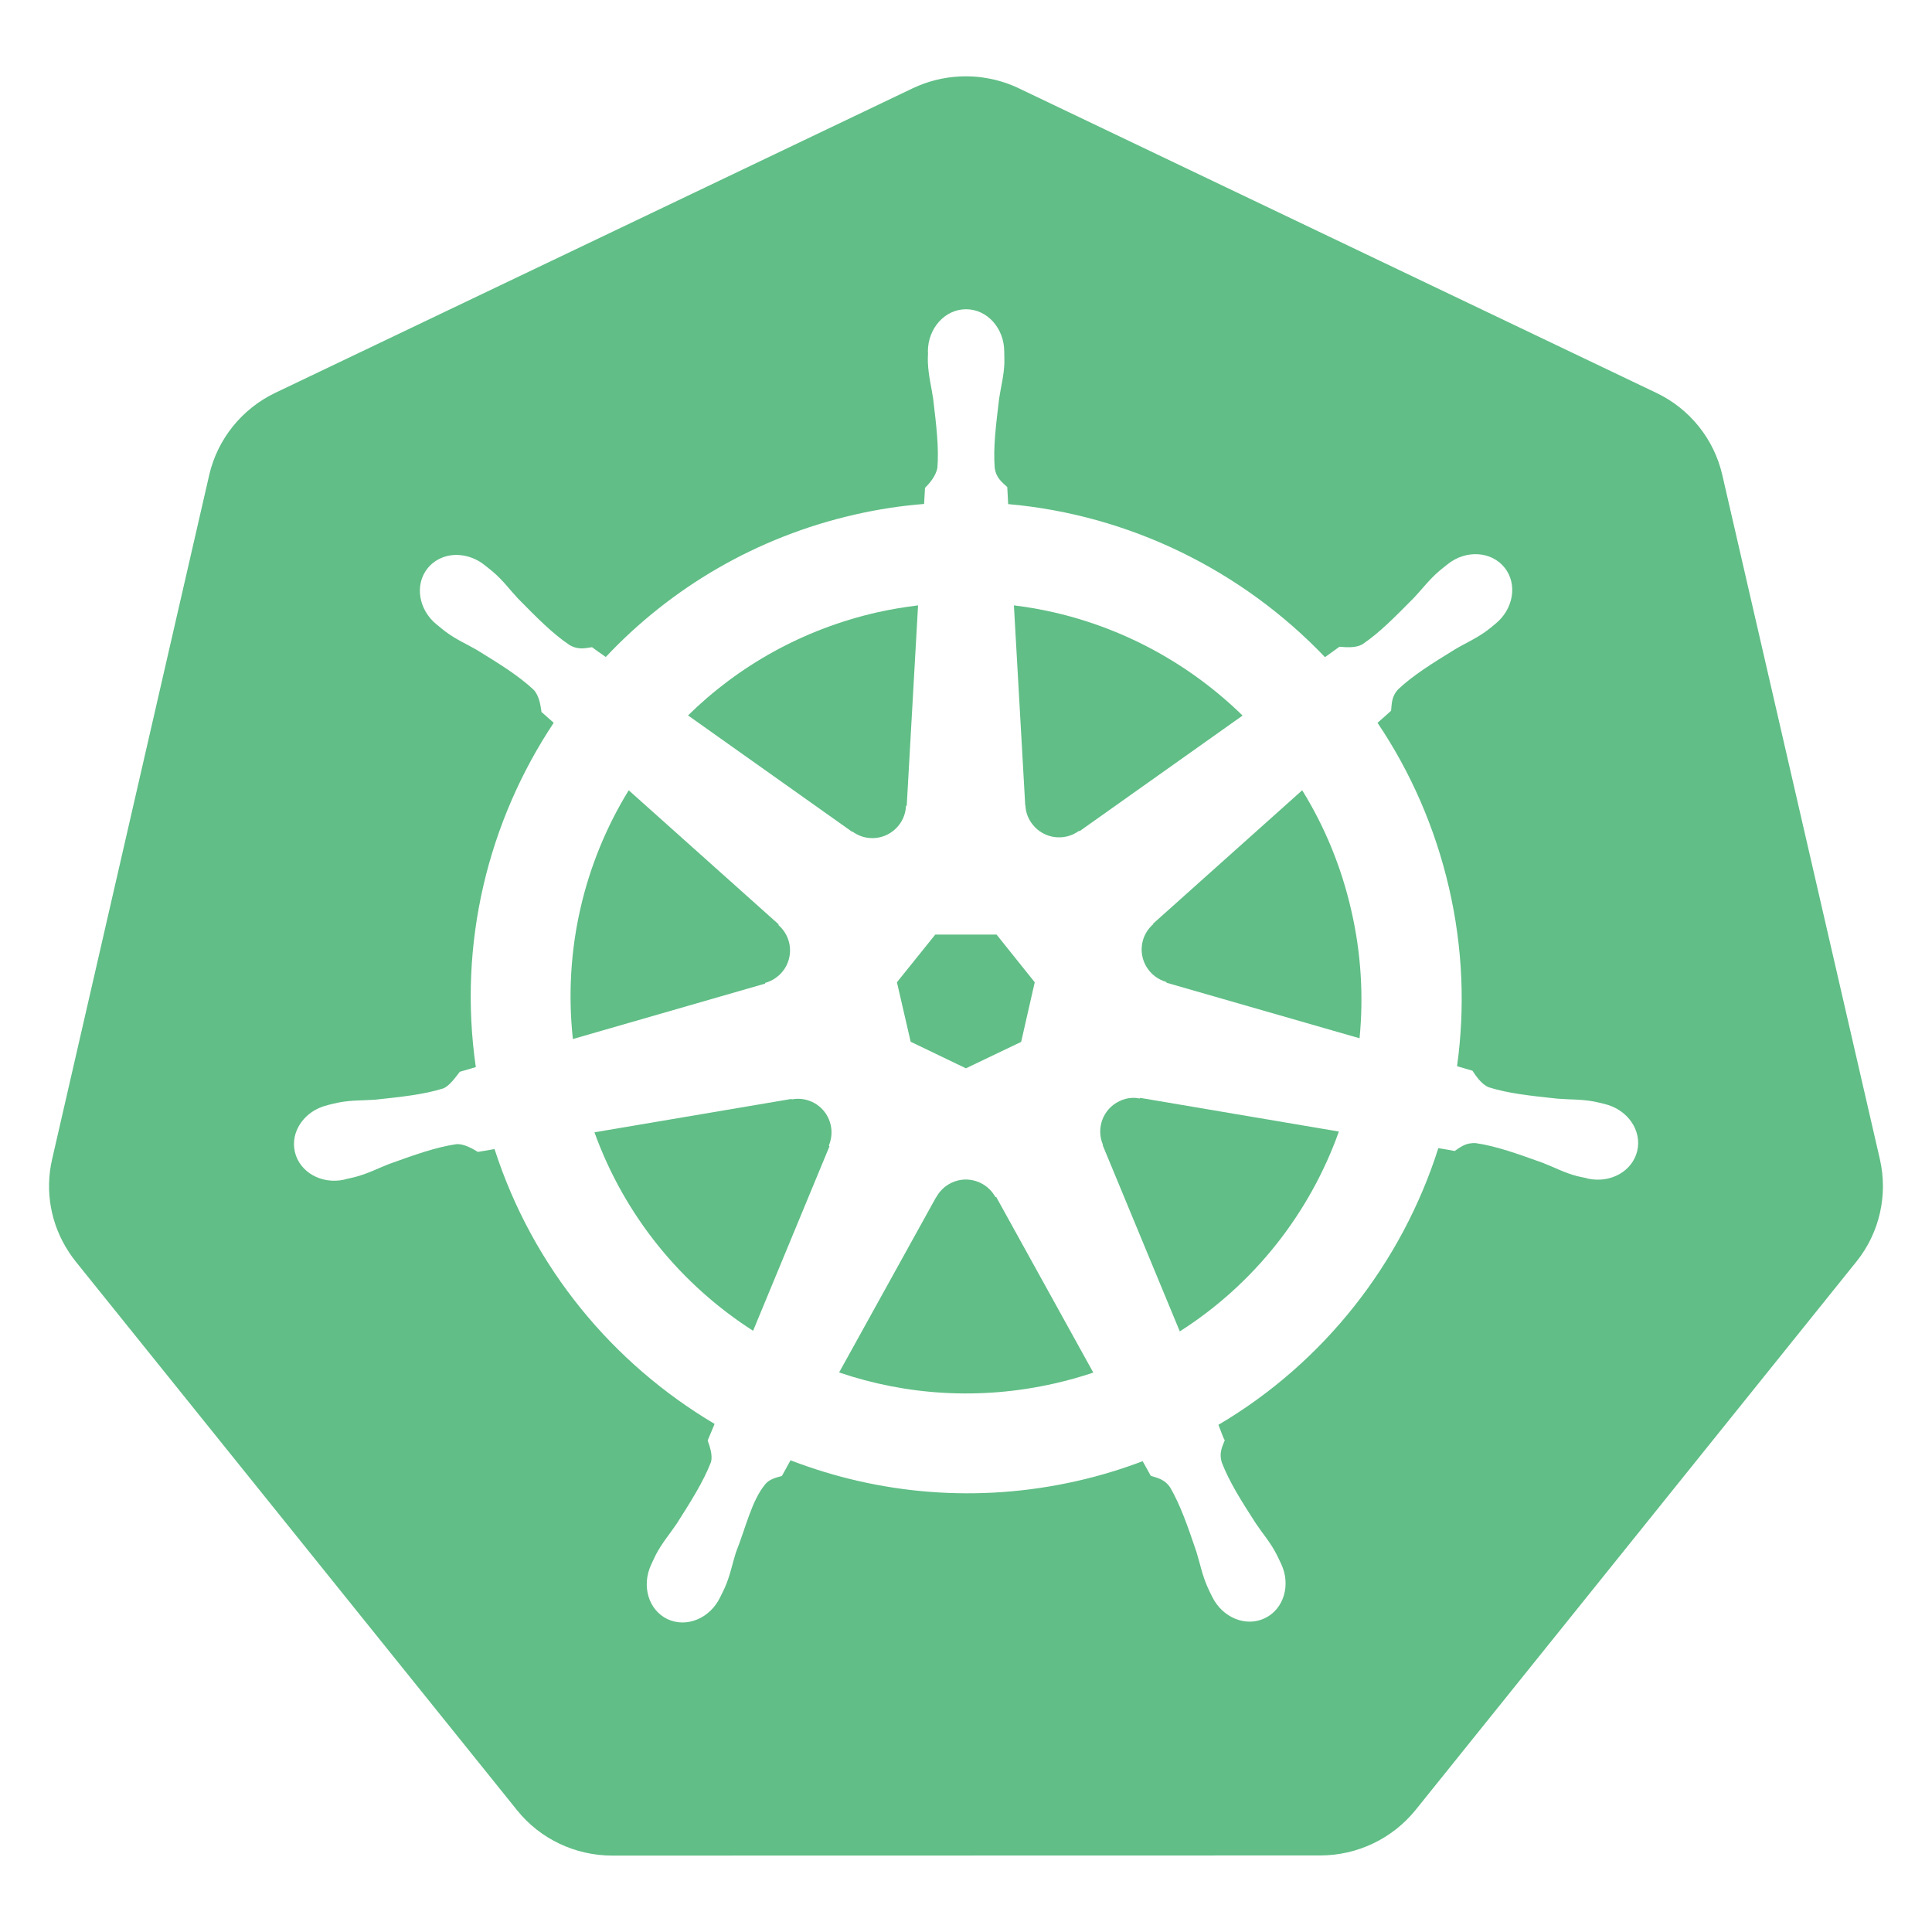<?xml version="1.0" encoding="UTF-8" standalone="no"?>
<svg
   xmlns:dc="http://purl.org/dc/elements/1.1/"
   xmlns:cc="http://creativecommons.org/ns#"
   xmlns:rdf="http://www.w3.org/1999/02/22-rdf-syntax-ns#"
   xmlns:svg="http://www.w3.org/2000/svg"
   xmlns="http://www.w3.org/2000/svg"
   xmlns:sodipodi="http://sodipodi.sourceforge.net/DTD/sodipodi-0.dtd"
   xmlns:inkscape="http://www.inkscape.org/namespaces/inkscape"
   version="1.1"
   viewBox="0 0 128 128"
   xml:space="preserve"
   id="svg23"
   sodipodi:docname="kubernetes.svg"
   inkscape:version="1.0.1 (1.0.1+r74)"><defs
   id="defs27" /><sodipodi:namedview
   pagecolor="#ffffff"
   bordercolor="#666666"
   borderopacity="1"
   objecttolerance="10"
   gridtolerance="10"
   guidetolerance="10"
   inkscape:pageopacity="0"
   inkscape:pageshadow="2"
   inkscape:window-width="1920"
   inkscape:window-height="1029"
   id="namedview25"
   showgrid="false"
   inkscape:zoom="4.7343009"
   inkscape:cx="48.095079"
   inkscape:cy="78.074561"
   inkscape:window-x="0"
   inkscape:window-y="0"
   inkscape:window-maximized="1"
   inkscape:current-layer="svg23" />
<g
   id="layer1"
   transform="translate(-6.326,-174.752)"
   style="fill:#60be86;fill-opacity:1">
	<g
   id="g20"
   style="fill:#60be86;fill-opacity:1">
		<path
   fill="#486bb3"
   d="M62.81,229.85c0.37,0.27,0.82,0.43,1.31,0.43c1.2,0,2.18-0.95,2.23-2.13l0.05-0.03l0.75-13.26    c-0.9,0.11-1.8,0.26-2.7,0.46c-4.93,1.12-9.2,3.55-12.54,6.83l10.87,7.71L62.81,229.85z"
   id="path2"
   style="fill:#60be86;fill-opacity:1" />
		<path
   fill="#486bb3"
   d="M61.36,249.28c-0.23-1.02-1.13-1.72-2.14-1.73c-0.14,0-0.29,0.01-0.44,0.04l-0.02-0.03l-13.05,2.21    c2.01,5.57,5.78,10.12,10.51,13.15l5.06-12.22l-0.04-0.05C61.41,250.23,61.47,249.76,61.36,249.28z"
   id="path4"
   style="fill:#60be86;fill-opacity:1" />
		<path
   fill="#486bb3"
   d="M57.02,239.87c0.44-0.12,0.85-0.38,1.16-0.76c0.75-0.94,0.62-2.29-0.28-3.07l0.01-0.05l-9.93-8.88    c-2.95,4.8-4.34,10.56-3.7,16.48l12.73-3.67L57.02,239.87z"
   id="path6"
   style="fill:#60be86;fill-opacity:1" />
		<polygon
   fill="#486bb3"
   points="66.66,243.77 70.32,245.53 73.98,243.78 74.88,239.83 72.35,236.67 68.29,236.67 65.75,239.83   "
   id="polygon8"
   style="fill:#60be86;fill-opacity:1" />
		<path
   fill="#486bb3"
   d="M74.26,228.1c0.02,0.46,0.18,0.91,0.49,1.29c0.75,0.94,2.1,1.11,3.06,0.41l0.04,0.02l10.8-7.66    c-4.08-3.99-9.4-6.6-15.15-7.3l0.75,13.24L74.26,228.1z"
   id="path10"
   style="fill:#60be86;fill-opacity:1" />
		<path
   fill="#486bb3"
   d="M81.84,247.53c-0.17-0.03-0.34-0.05-0.51-0.04c-0.29,0.01-0.58,0.09-0.85,0.22c-1.08,0.52-1.55,1.8-1.08,2.89    l-0.02,0.02l5.11,12.34c4.93-3.14,8.61-7.83,10.54-13.24l-13.16-2.23L81.84,247.53z"
   id="path12"
   style="fill:#60be86;fill-opacity:1" />
		<path
   fill="#486bb3"
   d="M72.28,254.07c-0.22-0.4-0.56-0.74-1-0.95c-0.34-0.16-0.69-0.23-1.04-0.22c-0.77,0.03-1.5,0.46-1.89,1.18    h-0.01l-6.42,11.6c4.44,1.51,9.35,1.85,14.27,0.73c0.88-0.2,1.74-0.44,2.57-0.72l-6.43-11.63H72.28z"
   id="path14"
   style="fill:#60be86;fill-opacity:1" />
		<path
   fill="#486bb3"
   d="M130.87,251.54l-10.44-45.33c-0.55-2.38-2.16-4.38-4.37-5.43L73.82,180.6c-1.22-0.58-2.57-0.85-3.92-0.78    c-1.07,0.05-2.13,0.32-3.1,0.78l-42.24,20.18c-2.21,1.06-3.82,3.06-4.37,5.43L9.78,251.55c-0.49,2.11-0.09,4.33,1.1,6.14    c0.14,0.22,0.3,0.43,0.46,0.64l29.24,36.35c1.53,1.91,3.86,3.01,6.32,3.01l46.89-0.01c2.46,0,4.78-1.11,6.32-3.01l29.23-36.36    C130.85,256.42,131.42,253.92,130.87,251.54z M114.8,250.99c-0.31,1.35-1.76,2.17-3.26,1.85c-0.01,0-0.03,0-0.04-0.01    c-0.02,0-0.03-0.01-0.05-0.02c-0.21-0.05-0.47-0.09-0.65-0.14c-0.86-0.23-1.49-0.58-2.27-0.88c-1.67-0.6-3.06-1.1-4.41-1.3    c-0.69-0.05-1.04,0.27-1.42,0.52c-0.18-0.04-0.75-0.14-1.08-0.19c-2.42,7.61-7.58,14.21-14.57,18.33    c0.12,0.29,0.33,0.91,0.42,1.02c-0.16,0.43-0.4,0.83-0.19,1.49c0.49,1.27,1.28,2.52,2.24,4.01c0.46,0.69,0.94,1.22,1.36,2.02    c0.1,0.19,0.23,0.48,0.33,0.68c0.65,1.39,0.17,2.99-1.08,3.59c-1.26,0.61-2.82-0.03-3.5-1.43c-0.1-0.2-0.23-0.46-0.31-0.65    c-0.36-0.82-0.48-1.52-0.73-2.32c-0.57-1.68-1.05-3.07-1.73-4.25c-0.39-0.57-0.86-0.64-1.29-0.78c-0.08-0.14-0.38-0.69-0.54-0.97    c-1.4,0.53-2.84,0.97-4.34,1.31c-6.56,1.49-13.13,0.89-18.99-1.37l-0.57,1.04c-0.43,0.11-0.84,0.23-1.09,0.53    c-0.92,1.1-1.29,2.86-1.96,4.54c-0.25,0.79-0.37,1.5-0.73,2.32c-0.08,0.19-0.22,0.45-0.31,0.64c0,0,0,0,0,0.01c0,0,0,0-0.01,0.01    c-0.67,1.39-2.23,2.03-3.49,1.43c-1.25-0.6-1.72-2.2-1.08-3.59c0.1-0.2,0.22-0.49,0.32-0.68c0.42-0.79,0.89-1.33,1.36-2.02    c0.96-1.5,1.8-2.84,2.29-4.11c0.12-0.42-0.06-1-0.22-1.43l0.46-1.1c-6.73-3.99-12.04-10.34-14.58-18.21l-1.1,0.19    c-0.3-0.17-0.89-0.56-1.45-0.51c-1.35,0.2-2.74,0.7-4.41,1.3c-0.78,0.3-1.4,0.64-2.27,0.87c-0.18,0.05-0.44,0.1-0.65,0.15    c-0.02,0-0.03,0.01-0.05,0.02c-0.01,0-0.03,0-0.04,0.01c-1.5,0.32-2.95-0.5-3.26-1.85c-0.31-1.35,0.65-2.72,2.14-3.08    c0.01,0,0.03-0.01,0.04-0.01c0.01,0,0.01,0,0.02-0.01c0.21-0.05,0.48-0.12,0.68-0.16c0.88-0.17,1.6-0.13,2.43-0.19    c1.77-0.19,3.23-0.34,4.53-0.75c0.41-0.17,0.81-0.74,1.09-1.1l1.06-0.31c-1.19-8.22,0.82-16.28,5.16-22.81l-0.81-0.72    c-0.05-0.32-0.12-1.04-0.51-1.46c-0.99-0.93-2.25-1.71-3.76-2.64c-0.72-0.42-1.38-0.69-2.1-1.23c-0.15-0.11-0.36-0.29-0.52-0.42    c-0.01-0.01-0.03-0.02-0.04-0.03c-1.21-0.97-1.49-2.64-0.62-3.73c0.49-0.61,1.24-0.92,2.01-0.89c0.6,0.02,1.23,0.24,1.76,0.66    c0.17,0.14,0.41,0.32,0.56,0.45c0.68,0.58,1.09,1.16,1.66,1.77c1.25,1.27,2.28,2.32,3.41,3.08c0.59,0.35,1.05,0.21,1.5,0.15    c0.15,0.11,0.63,0.46,0.91,0.65c4.3-4.57,9.96-7.95,16.52-9.44c1.53-0.35,3.05-0.58,4.57-0.7l0.06-1.07    c0.34-0.33,0.71-0.79,0.82-1.31c0.11-1.36-0.07-2.82-0.28-4.59c-0.12-0.82-0.31-1.51-0.35-2.4c-0.01-0.18,0-0.44,0.01-0.65    c0-0.02-0.01-0.05-0.01-0.07c0-1.55,1.13-2.81,2.53-2.81h0c1.4,0,2.53,1.26,2.53,2.81c0,0.22,0.01,0.52,0.01,0.72    c-0.03,0.89-0.23,1.58-0.35,2.4c-0.21,1.76-0.4,3.23-0.29,4.59c0.1,0.68,0.5,0.95,0.83,1.26c0.01,0.18,0.04,0.79,0.06,1.13    c8.04,0.71,15.5,4.39,20.99,10.14l0.96-0.69c0.33,0.02,1.04,0.12,1.53-0.17c1.13-0.76,2.16-1.82,3.41-3.08    c0.57-0.61,0.99-1.18,1.67-1.77c0.15-0.13,0.39-0.31,0.56-0.45c1.21-0.97,2.9-0.86,3.77,0.23s0.59,2.76-0.62,3.73    c-0.17,0.14-0.39,0.33-0.56,0.45c-0.72,0.53-1.38,0.8-2.1,1.23c-1.51,0.93-2.77,1.71-3.76,2.64c-0.47,0.5-0.43,0.98-0.48,1.43    c-0.14,0.13-0.63,0.57-0.9,0.8c2.18,3.24,3.81,6.92,4.74,10.95c0.92,3.99,1.06,7.97,0.53,11.8l1.02,0.3    c0.18,0.26,0.56,0.89,1.09,1.1c1.3,0.41,2.76,0.56,4.53,0.75c0.83,0.07,1.55,0.03,2.43,0.19c0.21,0.04,0.52,0.12,0.73,0.17    C114.16,248.27,115.11,249.64,114.8,250.99z"
   id="path16"
   style="fill:#60be86;fill-opacity:1" />
		<path
   fill="#486bb3"
   d="M92.6,227.11l-9.88,8.84l0.01,0.03c-0.34,0.3-0.6,0.7-0.71,1.18c-0.27,1.17,0.44,2.33,1.58,2.65l0.01,0.05    l12.79,3.68c0.27-2.76,0.11-5.62-0.55-8.48C95.19,232.17,94.08,229.5,92.6,227.11z"
   id="path18"
   style="fill:#60be86;fill-opacity:1" />
	</g>
</g>
</svg>
